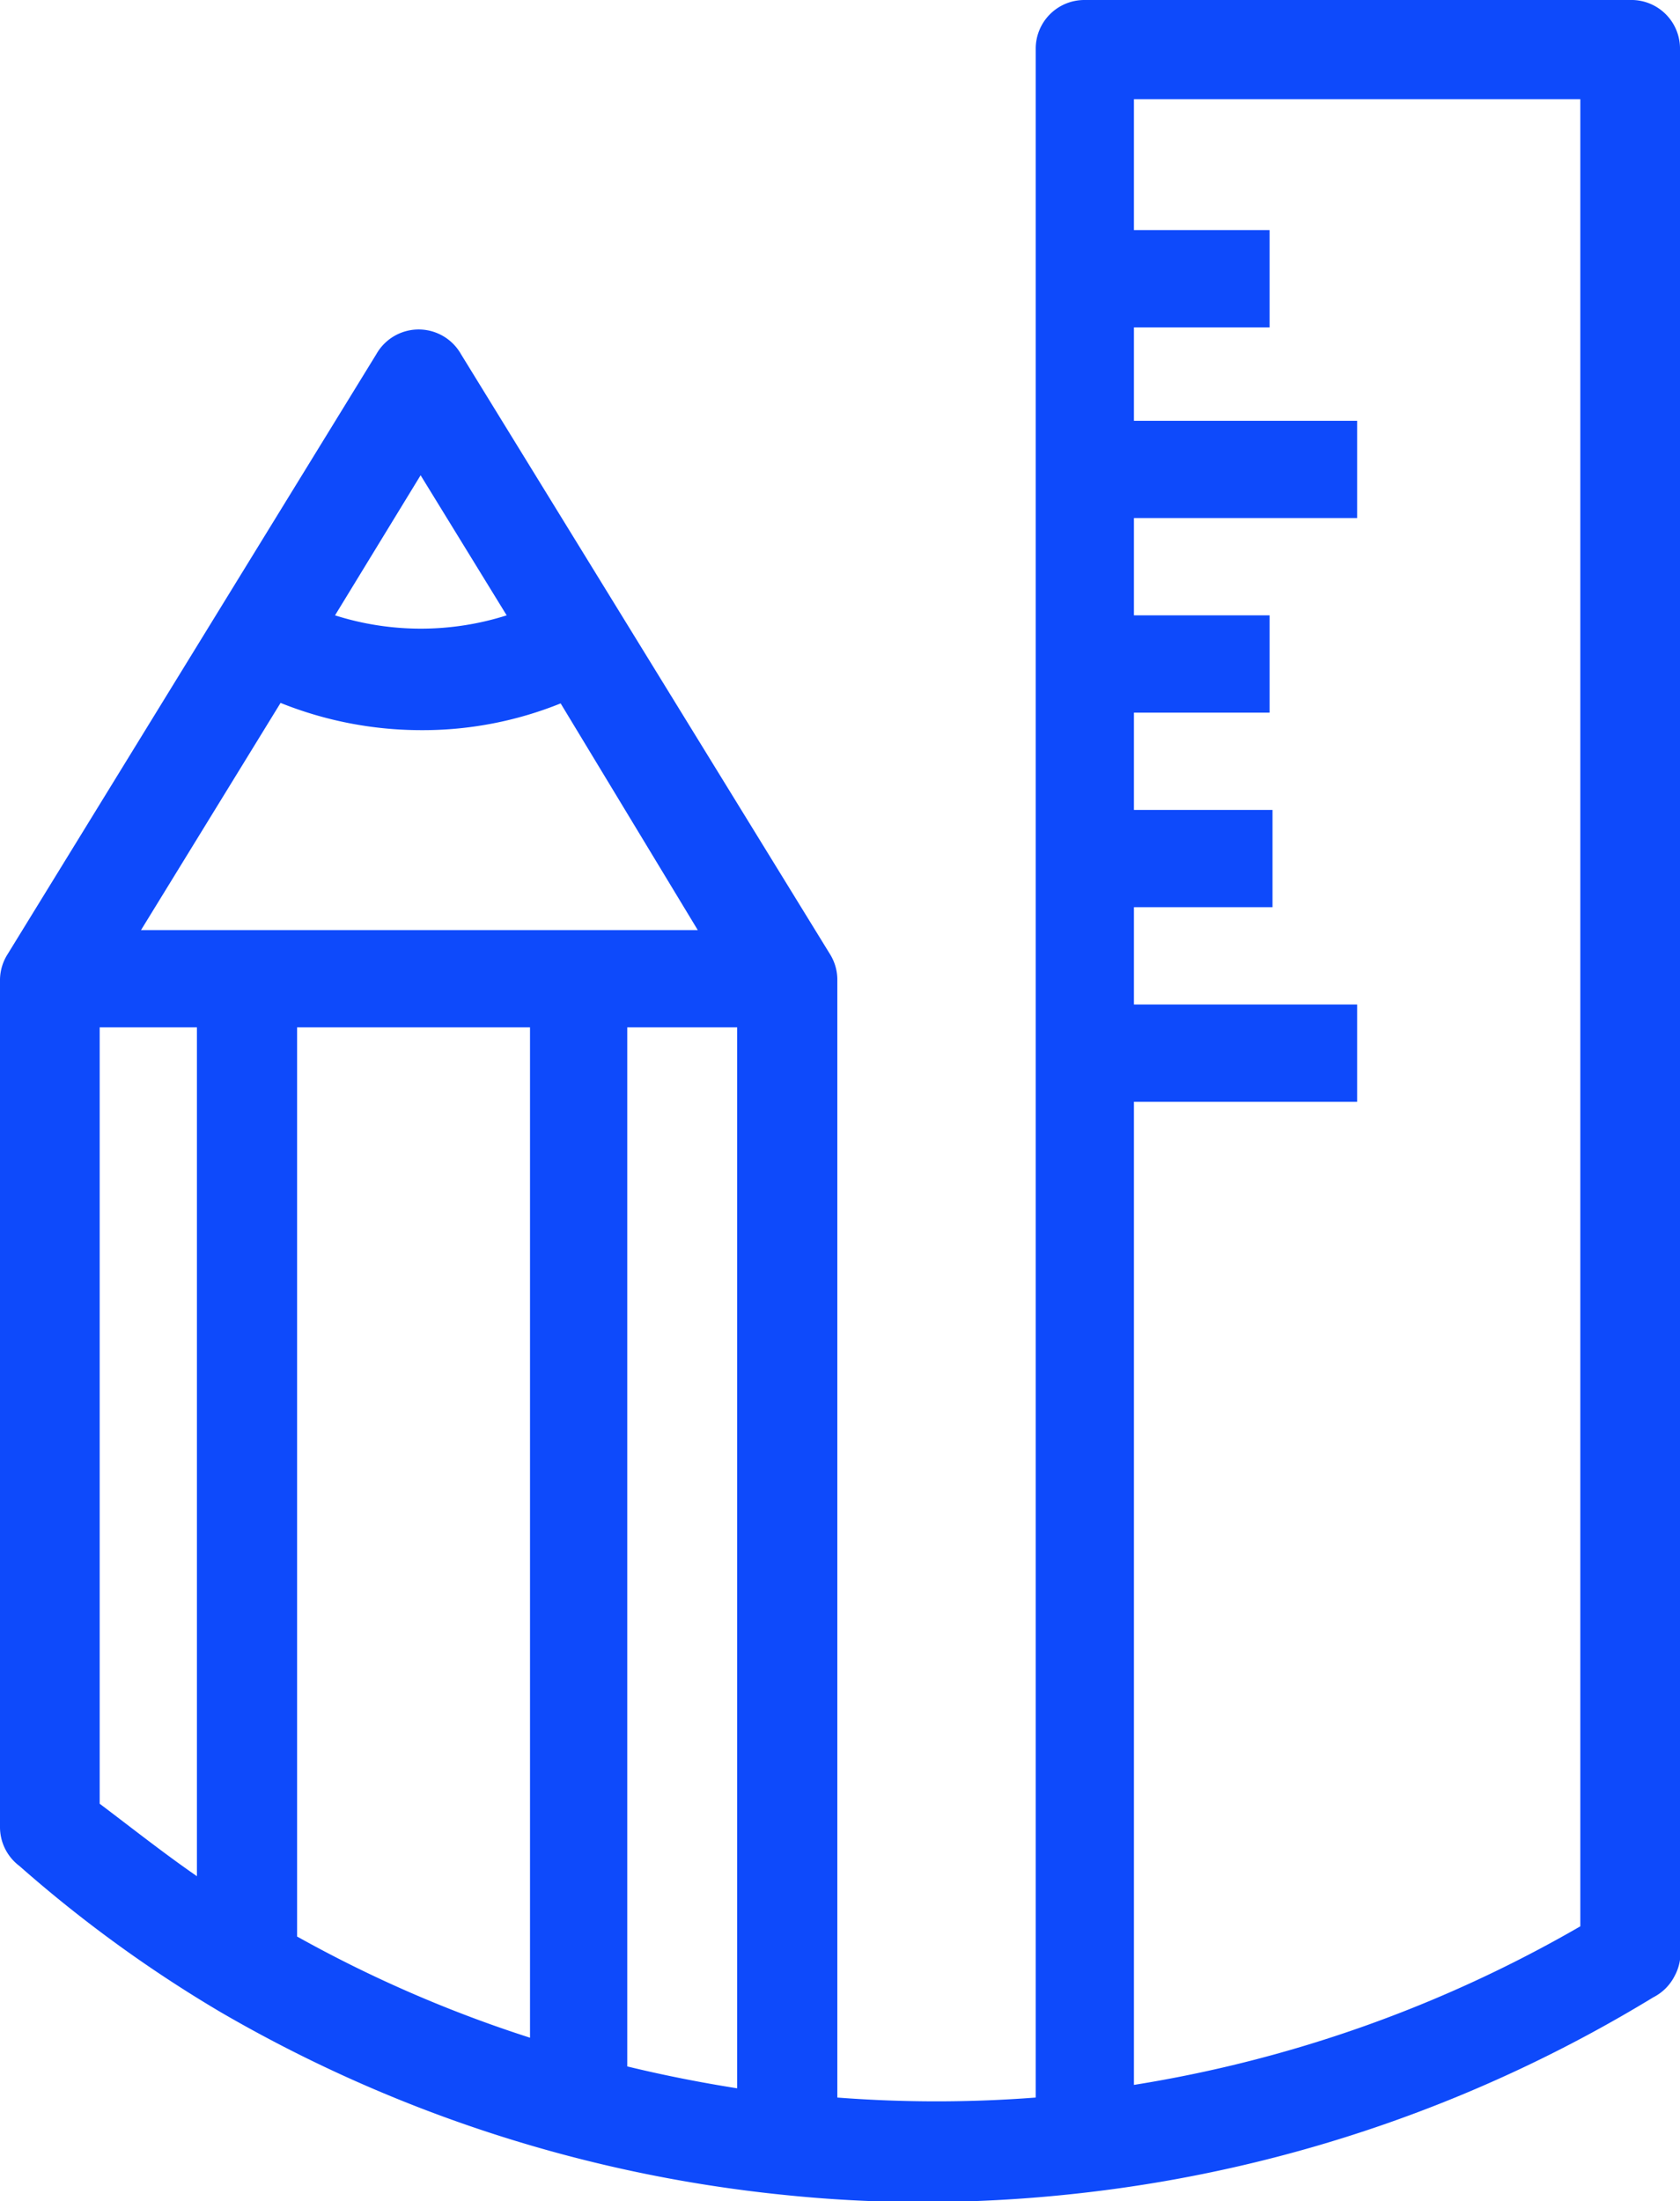 <svg id="Layer_1" data-name="Layer 1" xmlns="http://www.w3.org/2000/svg" viewBox="0 0 34.55 45.25">
    <defs>
        <style>.cls-1{fill:#0e4afb;}</style>
    </defs>
    <title>branding</title>
    <path class="cls-1"
          d="M43.41,4.88H32.19a1,1,0,0,0-1,1V48a26.71,26.71,0,0,1-4.08,0V25a1,1,0,0,0-.16-0.52h0L19.37,12.16a1,1,0,0,0-1.74,0L10.05,24.49h0a1,1,0,0,0-.16.52V42.43a1,1,0,0,0,.4.81,27.1,27.1,0,0,0,4.13,3A28.81,28.81,0,0,0,26,50a27.8,27.8,0,0,0,2.87.15,29.31,29.31,0,0,0,3.46-.21,28.75,28.75,0,0,0,11.56-4,1,1,0,0,0,.44-0.44,1,1,0,0,0,.11-0.62V5.9A1,1,0,0,0,43.41,4.88ZM16,26h4.79V46.77A26.35,26.35,0,0,1,16,44.69V26Zm-3.21-2,2.87-4.67a7.77,7.77,0,0,0,2.88.56,7.58,7.58,0,0,0,2.88-.55L24.24,24H12.76Zm5.75-9.35,1.77,2.88a5.83,5.83,0,0,1-3.53,0ZM11.94,26h2V43.45c-0.68-.47-1.35-1-2-1.49V26ZM25.05,47.81c-0.76-.12-1.52-0.27-2.26-0.45V26h2.26V47.81Zm17.34-3.33a26.76,26.76,0,0,1-9.18,3.26V27.53H37.8v-2H33.21v-2h2.85v-2H33.21v-2H36v-2H33.21v-2H37.8v-2H33.21V11.61H36v-2H33.21V6.92h9.18V44.47h0Z"
          transform="translate(-9.89 -4.88)"/>
</svg>